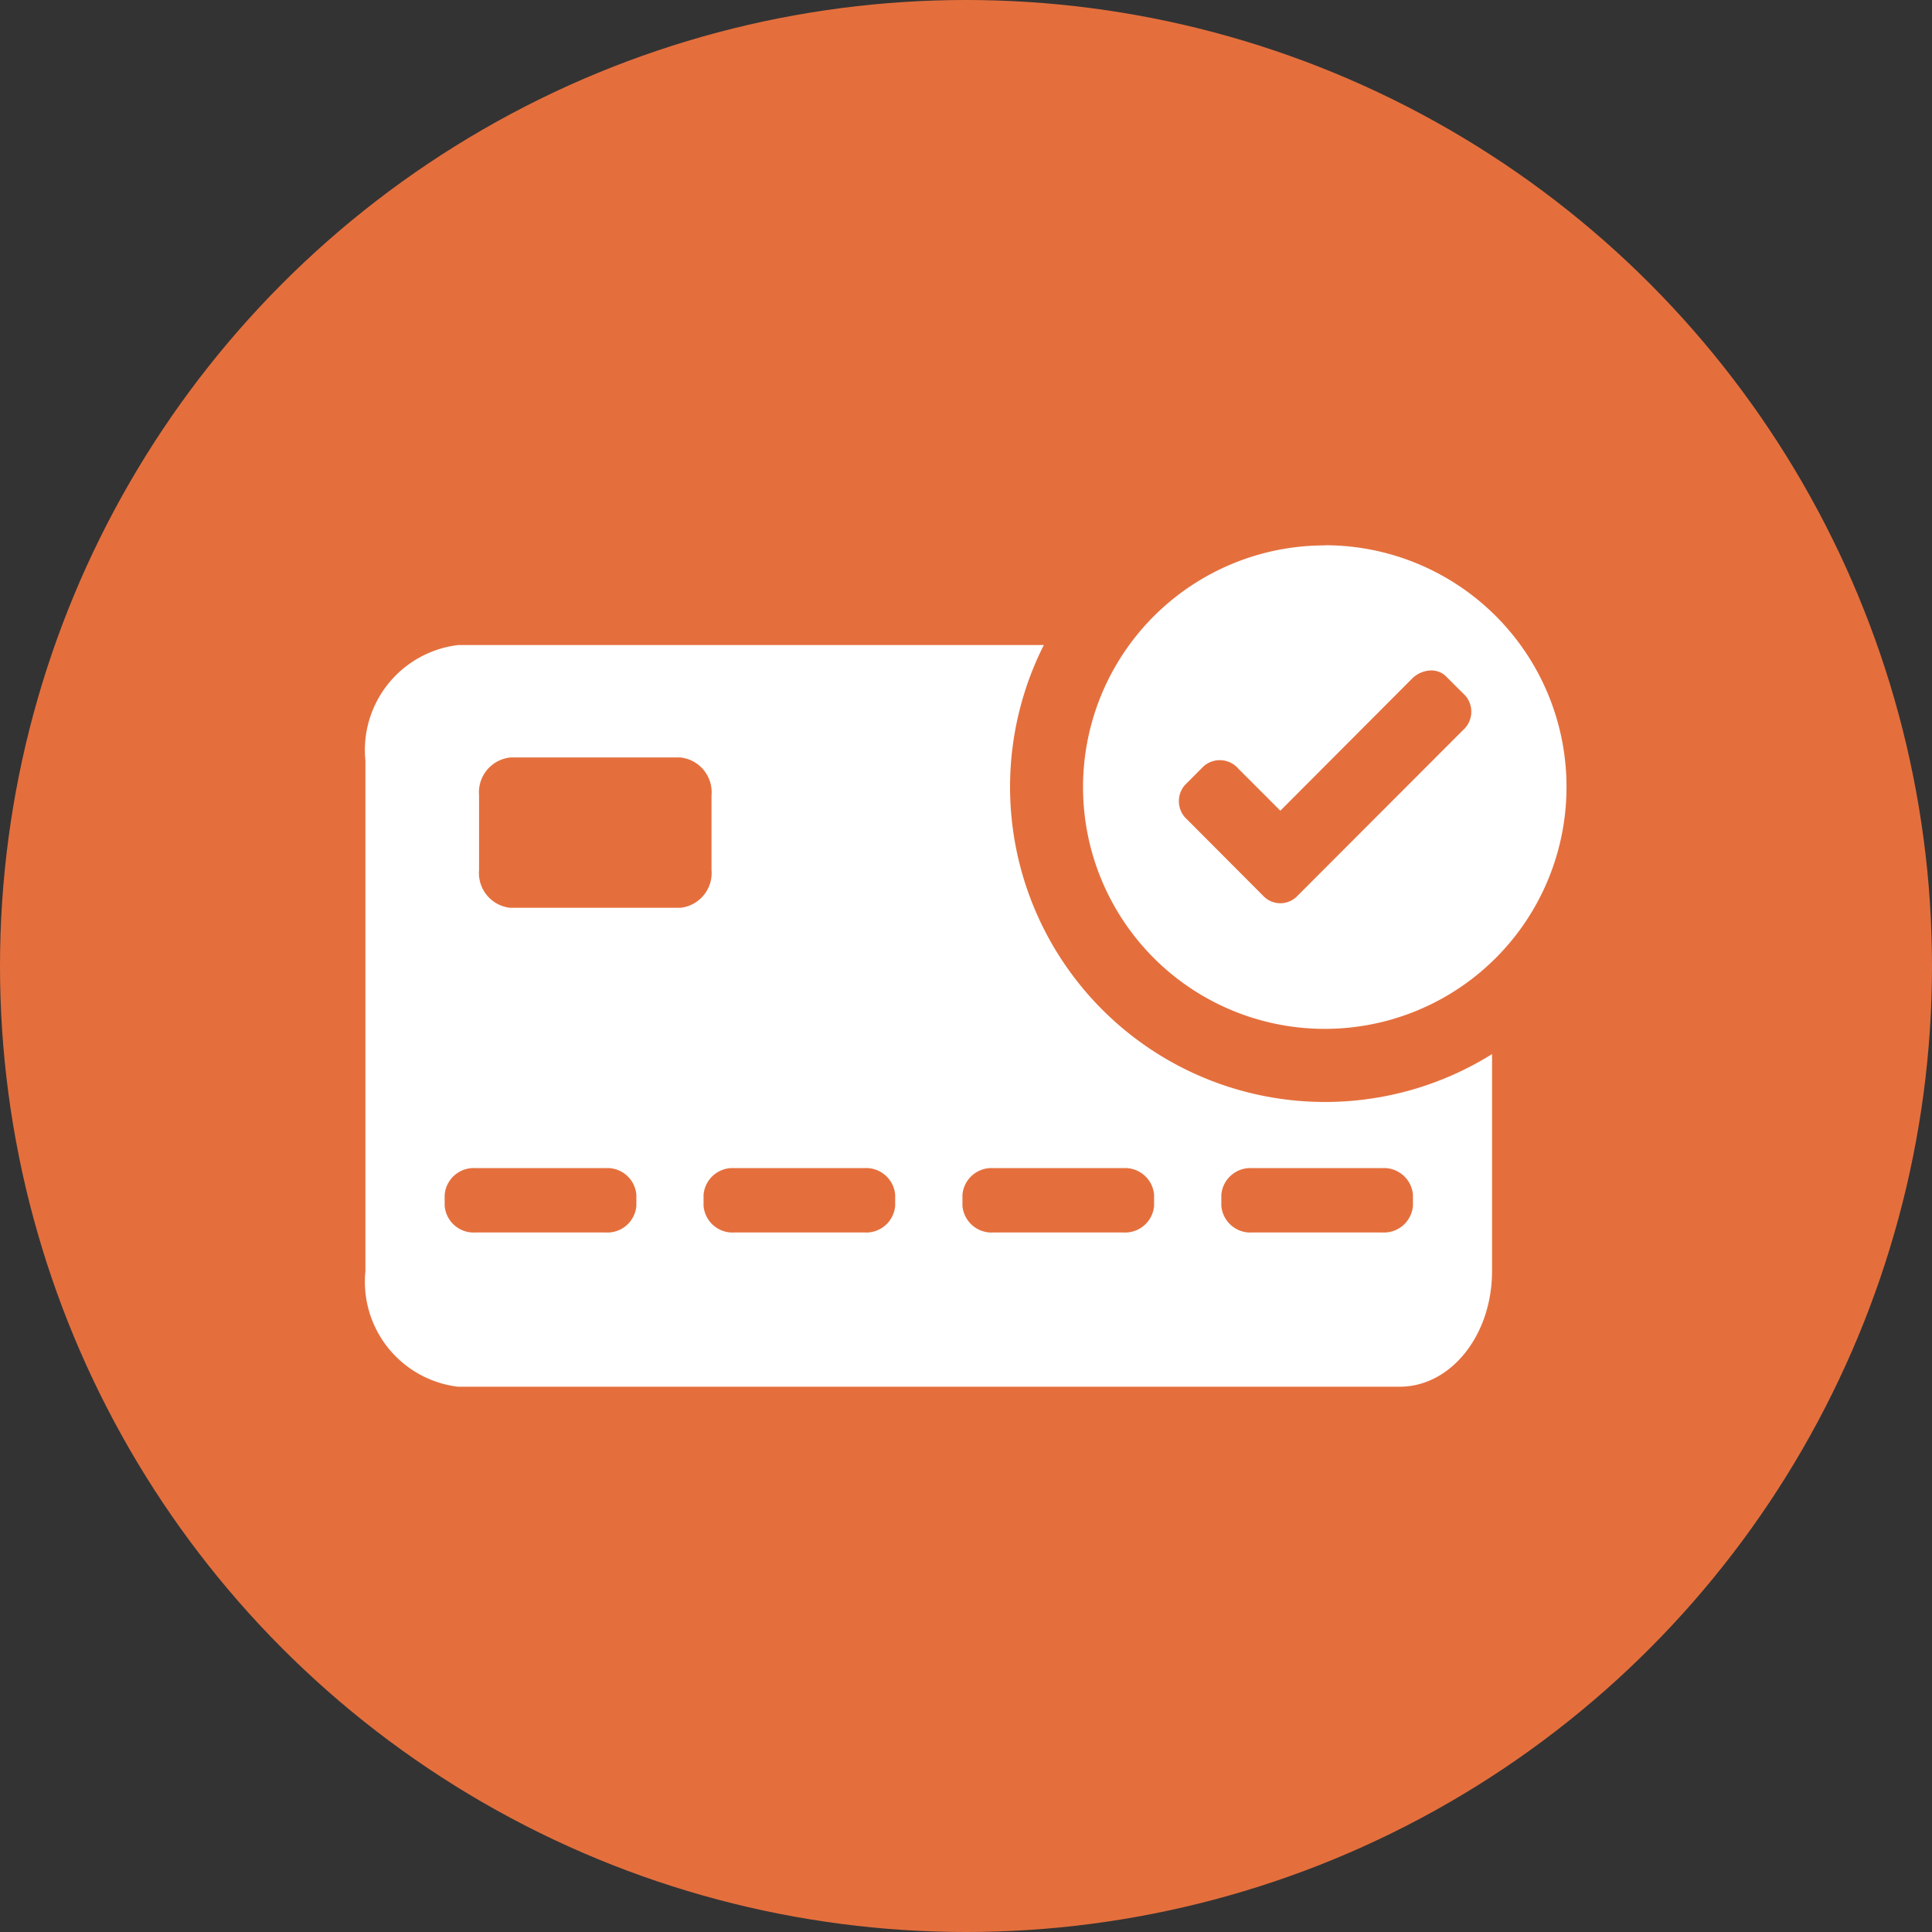 <svg xmlns="http://www.w3.org/2000/svg" width="50" height="50" viewBox="0 0 50 50">
  <rect x="0" y="0" width="50" height="50" fill="#333333" stroke="none"/>
  <g id="secure_checkout_icon" transform="translate(-35 -37)">
    <circle id="Ellipse_1" data-name="Ellipse 1" cx="25" cy="25" r="25" transform="translate(35 37)" fill="#e46f3d"/>
    <g id="noun-secure-payment-3592885" transform="translate(-36.086 -60.001)">
      <path id="Path_16053" data-name="Path 16053" d="M125.362,165.709h3.347a.753.753,0,0,1,.806.689v.288a.753.753,0,0,1-.806.688h-3.347a.754.754,0,0,1-.806-.688V166.4A.754.754,0,0,1,125.362,165.709Zm-6.7,0h3.348a.754.754,0,0,1,.806.689v.288a.754.754,0,0,1-.806.688h-3.348a.755.755,0,0,1-.806-.688V166.4A.755.755,0,0,1,118.663,165.709Zm-6.7,0h3.347a.754.754,0,0,1,.806.689v.288a.754.754,0,0,1-.806.688h-3.347a.753.753,0,0,1-.806-.688V166.4A.754.754,0,0,1,111.964,165.709Zm-6.7,0h3.349a.753.753,0,0,1,.806.689v.288a.753.753,0,0,1-.806.688h-3.349a.753.753,0,0,1-.806-.688V166.4A.754.754,0,0,1,105.264,165.709Zm.892-10.628h4.4a.905.905,0,0,1,.808.98v1.931a.905.905,0,0,1-.808.98h-4.4a.905.905,0,0,1-.808-.98v-1.931A.906.906,0,0,1,106.156,155.082Zm-1.357-2.908a2.737,2.737,0,0,0-2.392,2.992v13.209a2.737,2.737,0,0,0,2.392,2.992h24.374c1.325,0,2.391-1.333,2.391-2.992v-5.616a8.153,8.153,0,0,1-11.6-10.586H104.8Z" transform="translate(-21.862 -38.477)" fill="#fff"/>
      <path id="Path_16054" data-name="Path 16054" d="M407.14,114.516l.492.49a.638.638,0,0,1-.066.894l-4.309,4.314a.611.611,0,0,1-.83,0l-1.993-2a.636.636,0,0,1-.063-.895l.489-.49a.633.633,0,0,1,.893.063l1.089,1.09,3.4-3.409a.718.718,0,0,1,.5-.221.54.54,0,0,1,.394.159Zm-3.14-3.4a6.256,6.256,0,1,0,6.248,6.257A6.251,6.251,0,0,0,404,111.112Z" transform="translate(-298.621 0)" fill="#fff"/>
    </g>
  </g>
</svg>
